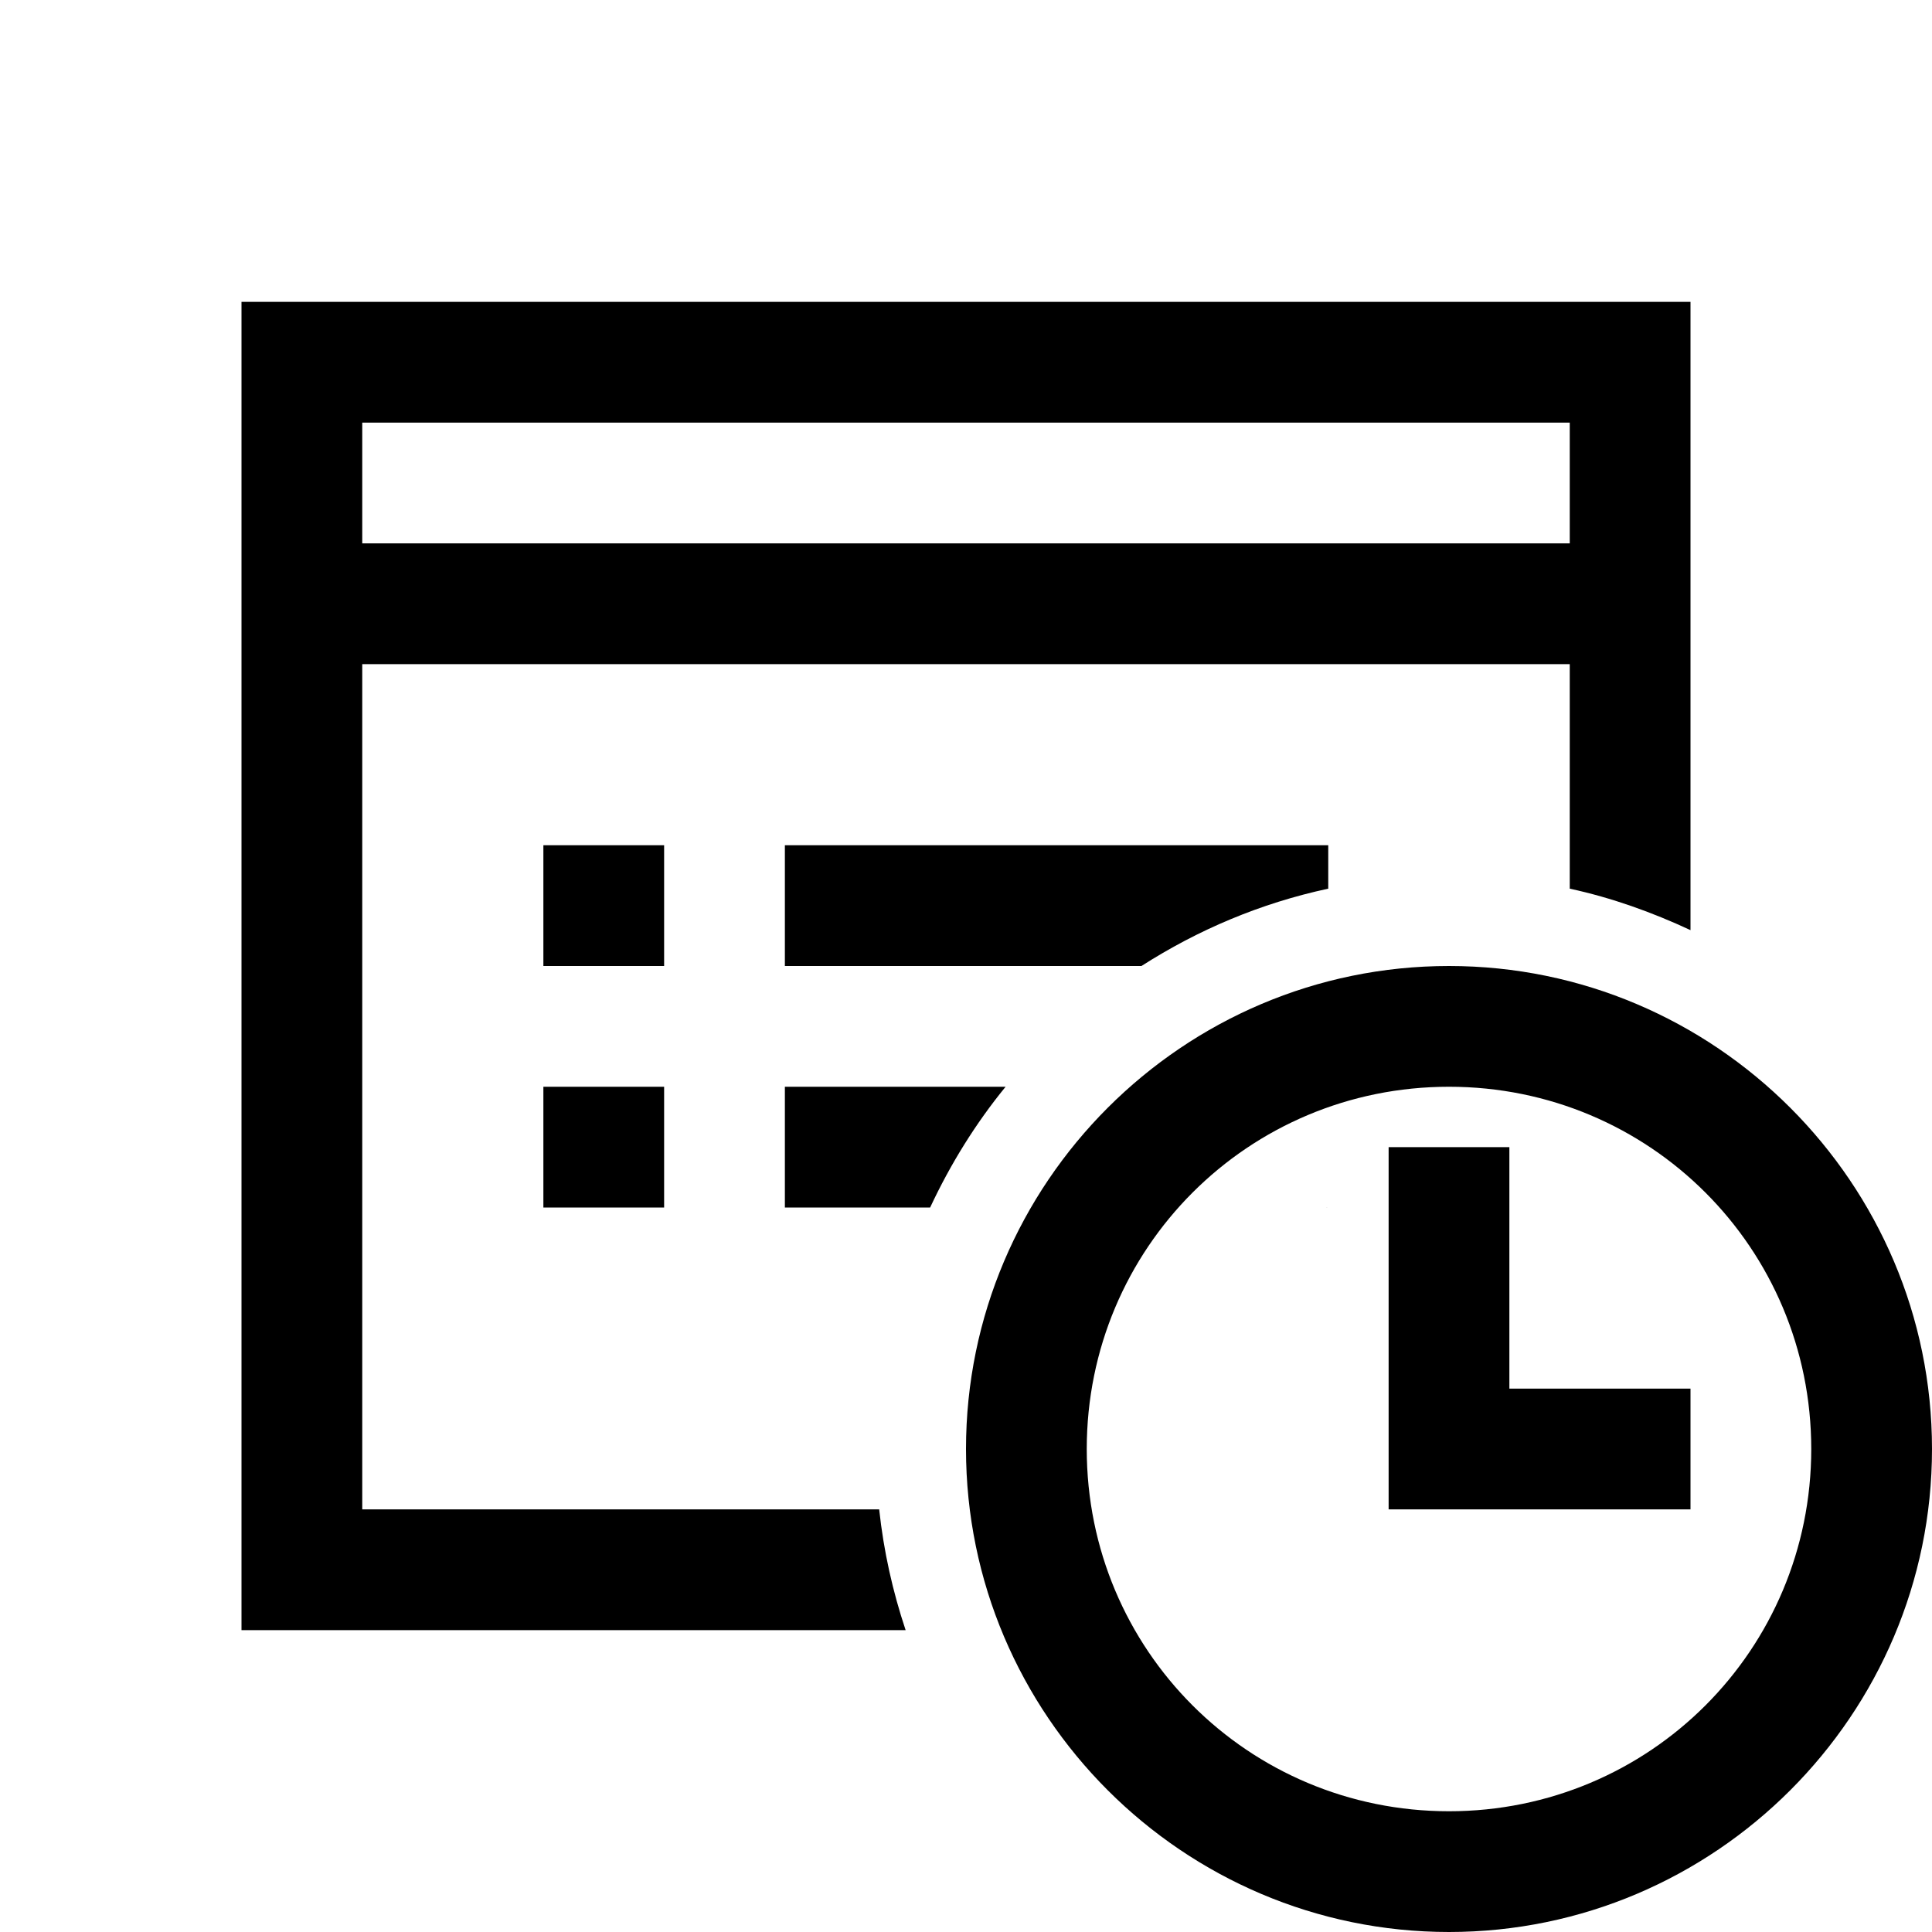 <?xml version="1.0" encoding="utf-8"?>
<svg xmlns="http://www.w3.org/2000/svg" viewBox="0 0 32 32" fill="#000000"><path style="text-indent:0;text-align:start;line-height:normal;text-transform:none;block-progression:tb;-inkscape-font-specification:Sans" d="M 4 5 L 4 27 L 15 27 C 14.786 26.36 14.636 25.692 14.562 25 L 6 25 L 6 11 L 26 11 L 26 14.719 C 26.699 14.87 27.367 15.111 28 15.406 L 28 5 L 4 5 z M 6 7 L 26 7 L 26 9 L 6 9 L 6 7 z M 9 14 L 9 16 L 11 16 L 11 14 L 9 14 z M 13 14 L 13 16 L 18.906 16 C 19.843 15.4 20.879 14.96 22 14.719 L 22 14 L 13 14 z M 24 16 C 19.594 16 16 19.594 16 24 C 16 28.406 19.594 32 24 32 C 28.406 32 32 28.406 32 24 C 32 19.594 28.406 16 24 16 z M 9 18 L 9 20 L 11 20 L 11 18 L 9 18 z M 13 18 L 13 20 L 15.406 20 C 15.742 19.281 16.159 18.608 16.656 18 L 13 18 z M 24 18 C 27.326 18 30 20.674 30 24 C 30 27.326 27.326 30 24 30 C 20.674 30 18 27.326 18 24 C 18 20.674 20.674 18 24 18 z M 23 19 L 23 24 L 23 25 L 24 25 L 28 25 L 28 23 L 25 23 L 25 19 L 23 19 z M 21.969 20 L 22 20 C 21.994 20.003 21.975 19.997 21.969 20 z" overflow="visible" font-family="Sans" fill="#000000"/></svg>

